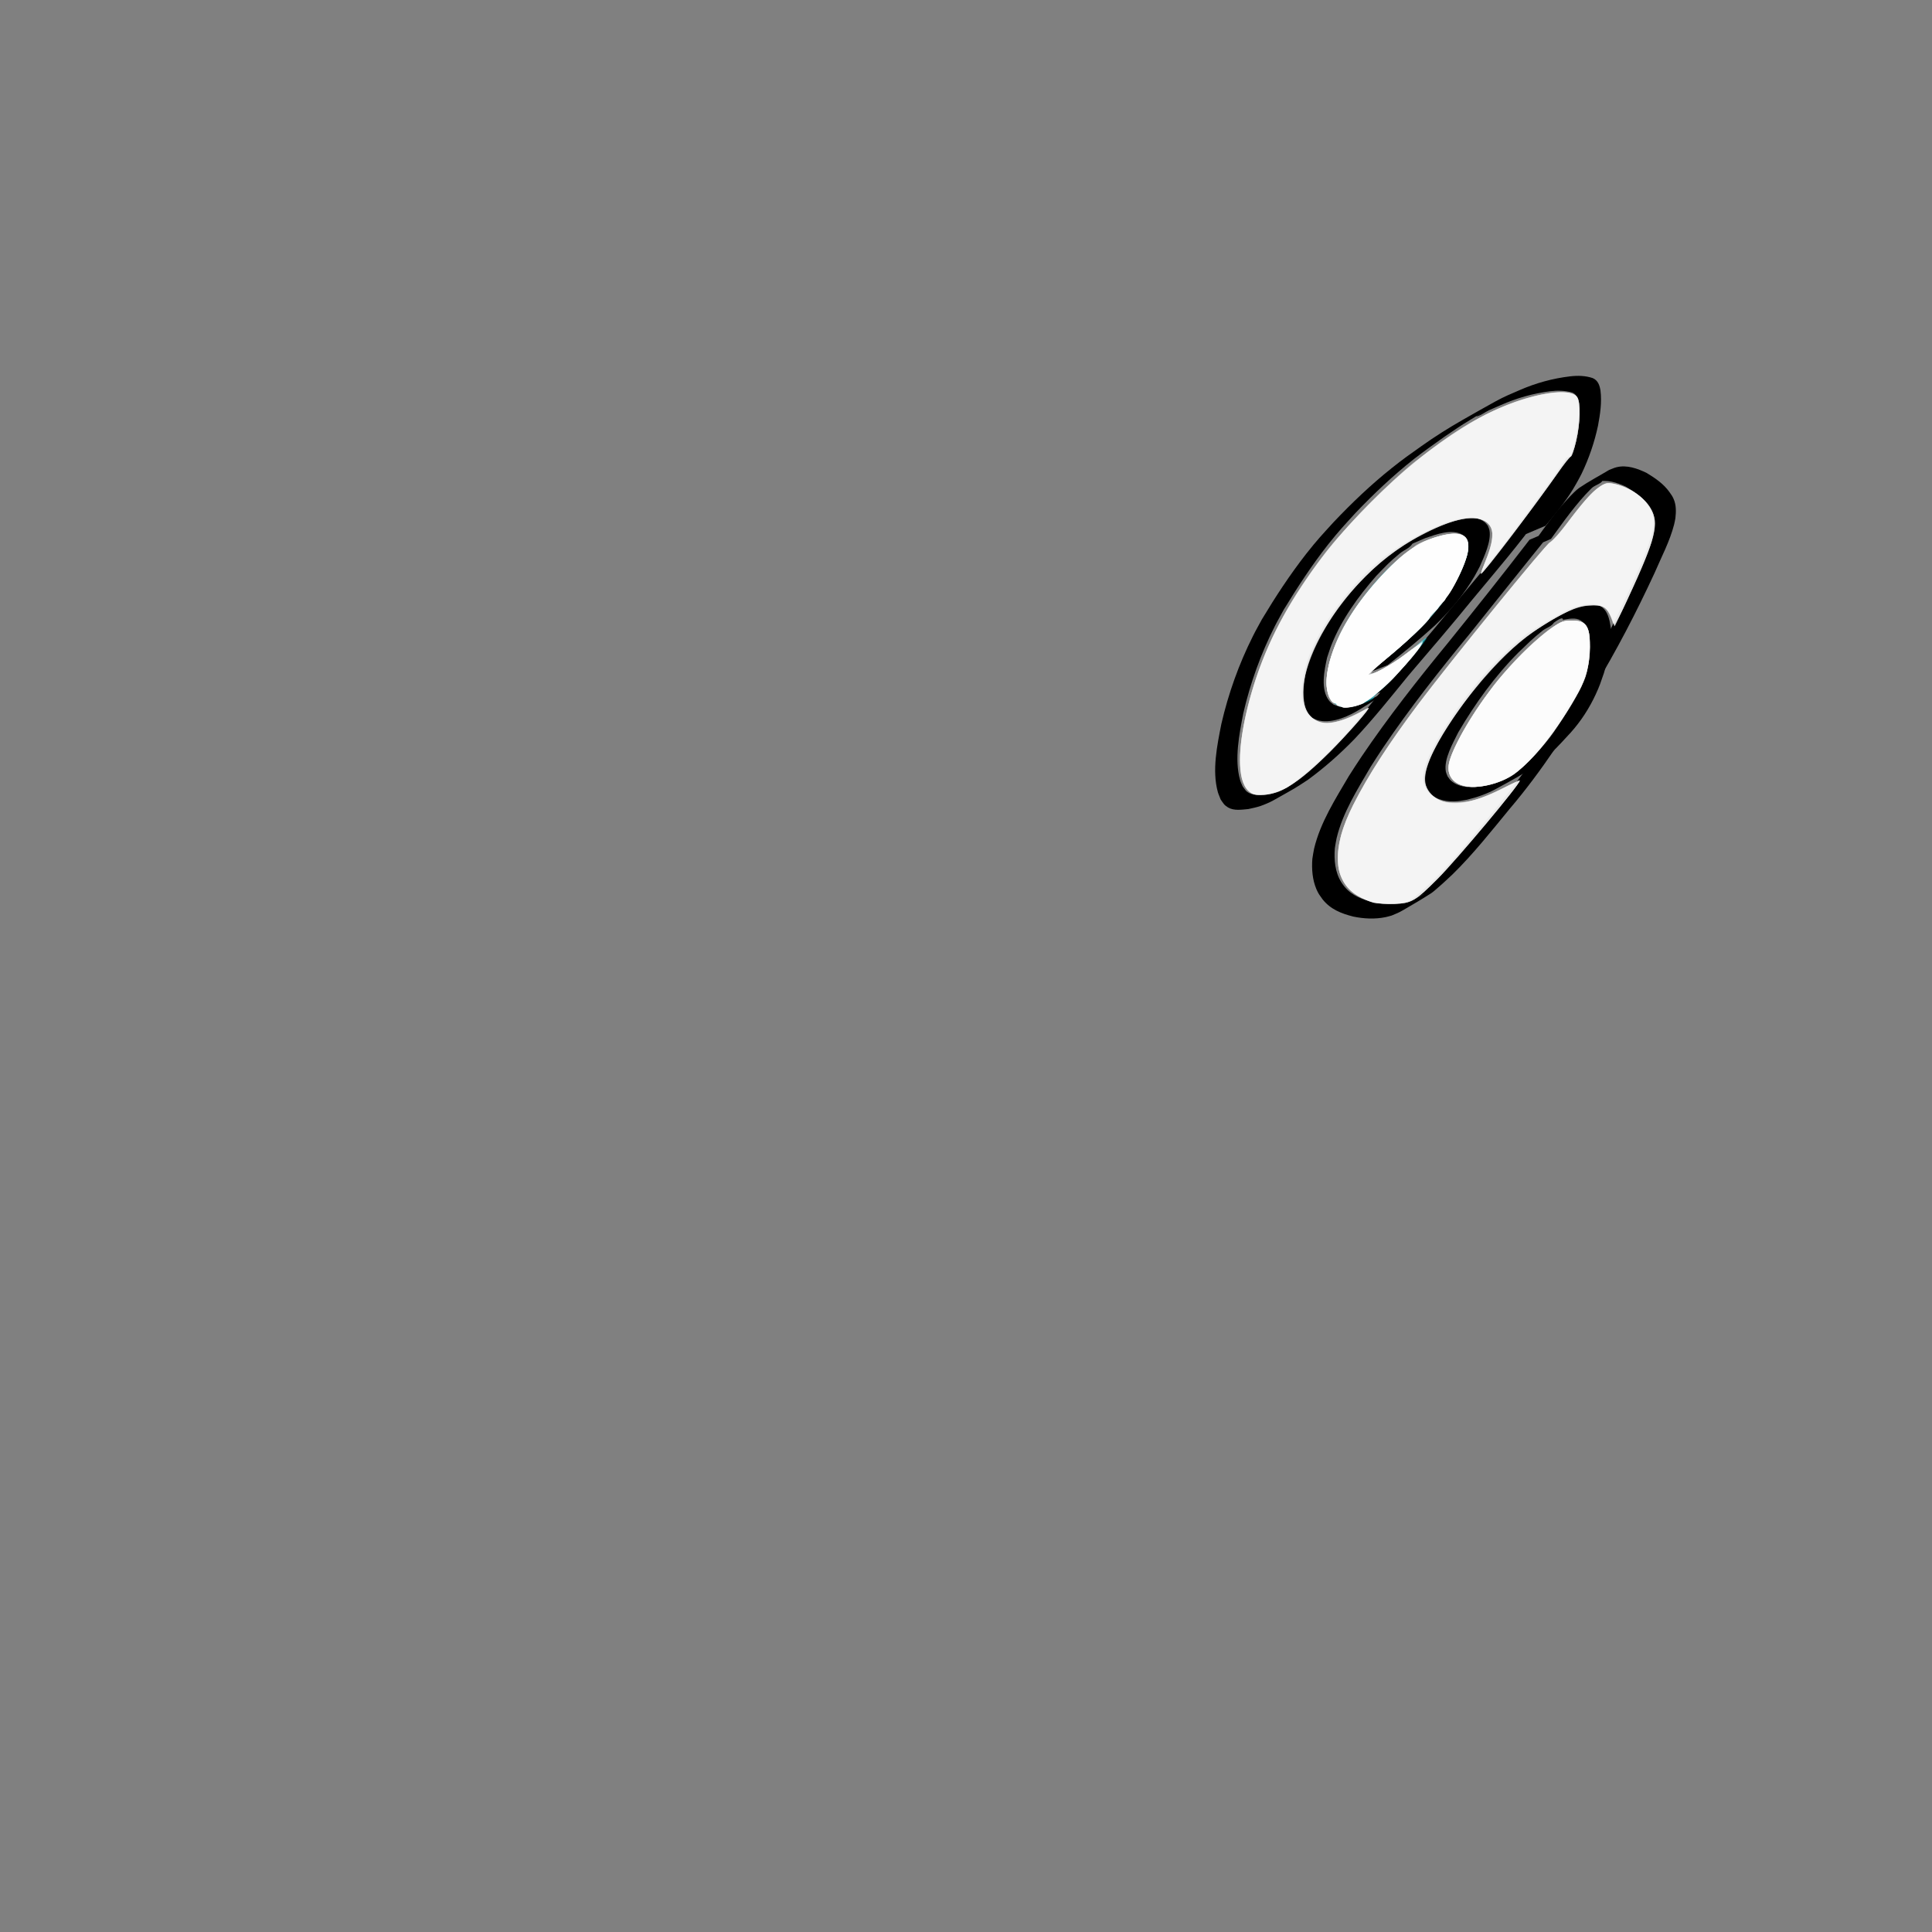 <?xml version="1.0" encoding="UTF-8" standalone="no"?>
<!-- Created with Inkscape (http://www.inkscape.org/) -->

<svg
   xmlns:dc="http://purl.org/dc/elements/1.1/"
   xmlns:cc="http://creativecommons.org/ns#"
   xmlns:rdf="http://www.w3.org/1999/02/22-rdf-syntax-ns#"
   xmlns:svg="http://www.w3.org/2000/svg"
   xmlns="http://www.w3.org/2000/svg"
   xmlns:sodipodi="http://sodipodi.sourceforge.net/DTD/sodipodi-0.dtd"
   xmlns:inkscape="http://www.inkscape.org/namespaces/inkscape"
   width="50"
   height="50"
   viewBox="0 0 13.229 13.229"
   version="1.1"
   id="svg8"
   sodipodi:docname="squid_terror_solo_ojos.svg"
   inkscape:version="0.91 r13725">
  <rect x="0" y="0" width="13.229" height="13.229" fill="#808080" stroke="none"/>
  <defs
     id="defs2" />
  <sodipodi:namedview
     id="base"
     pagecolor="#ffffff"
     bordercolor="#666666"
     borderopacity="1.0"
     inkscape:pageopacity="0.0"
     inkscape:pageshadow="2"
     inkscape:zoom="22.627417"
     inkscape:cx="37.277497"
     inkscape:cy="25.341412"
     inkscape:document-units="mm"
     inkscape:current-layer="layer1"
     showgrid="false"
     units="px"
     inkscape:window-width="2450"
     inkscape:window-height="1392"
     inkscape:window-x="110"
     inkscape:window-y="48"
     inkscape:window-maximized="1" />
  <g
     inkscape:label="Layer 1"
     inkscape:groupmode="layer"
     id="layer1"
     transform="translate(0,-283.771)">
    <path
       style="fill:#000000;stroke-width:0.265"
       id="path110"
       d="m 10.634,287.4 c -0.192,0.237 -0.382,0.476 -0.573,0.714 -0.206,0.25 -0.407,0.505 -0.589,0.774 -0.03,0.044 -0.058,0.089 -0.087,0.134 -0.09,0.155 -0.191,0.312 -0.233,0.489 -0.005,0.022 -0.008,0.045 -0.012,0.068 -0.006,0.08 9.261e-4,0.164 0.045,0.234 0.006,0.01 0.014,0.02 0.021,0.029 0.053,0.064 0.124,0.089 0.203,0.108 0.058,0.011 0.118,0.015 0.176,0.006 0.035,-0.005 0.048,-0.01 0.081,-0.02 -0.021,0.017 0.106,-0.055 0.079,-0.042 -0.035,0.018 -0.066,0.043 -0.103,0.055 -0.019,0.006 0.031,-0.024 0.046,-0.036 0.04,-0.033 0.064,-0.056 0.103,-0.091 0.146,-0.139 0.271,-0.297 0.4,-0.452 0.175,-0.207 0.332,-0.429 0.477,-0.657 0.035,-0.055 0.069,-0.111 0.103,-0.167 0.153,-0.252 0.286,-0.515 0.408,-0.783 0.053,-0.121 0.111,-0.24 0.139,-0.369 0.009,-0.07 0.004,-0.108 -0.036,-0.166 -0.038,-0.054 -0.093,-0.092 -0.15,-0.125 -0.06,-0.028 -0.132,-0.052 -0.199,-0.031 -0.017,0.005 -0.033,0.014 -0.049,0.022 0.028,-0.014 0.067,-0.069 0.085,-0.043 0.018,0.026 -0.049,0.04 -0.071,0.063 -0.106,0.105 -0.191,0.228 -0.278,0.347 0,0 -0.145,0.063 -0.145,0.063 v 0 c 0.059,-0.083 0.125,-0.176 0.189,-0.256 0.025,-0.031 0.109,-0.128 0.149,-0.156 0.066,-0.045 0.137,-0.082 0.205,-0.123 0.017,-0.006 0.034,-0.015 0.052,-0.019 0.07,-0.017 0.143,0.009 0.206,0.04 0.058,0.035 0.115,0.074 0.155,0.13 0.013,0.019 0.02,0.027 0.029,0.048 0.018,0.041 0.017,0.087 0.012,0.131 -0.003,0.015 -0.005,0.029 -0.009,0.044 -0.03,0.116 -0.087,0.222 -0.134,0.332 -0.125,0.27 -0.262,0.534 -0.416,0.788 -0.175,0.285 -0.356,0.568 -0.573,0.823 -0.127,0.154 -0.251,0.312 -0.394,0.452 -0.039,0.036 -0.061,0.058 -0.101,0.092 -0.015,0.013 -0.029,0.026 -0.045,0.037 -0.062,0.04 -0.125,0.077 -0.189,0.114 -0.038,0.022 -0.042,0.022 -0.082,0.039 -0.014,0.004 -0.028,0.008 -0.042,0.011 -0.073,0.015 -0.149,0.011 -0.221,-0.004 -0.082,-0.021 -0.155,-0.049 -0.21,-0.118 -0.02,-0.028 -0.028,-0.037 -0.042,-0.069 -0.028,-0.066 -0.033,-0.138 -0.028,-0.208 0.004,-0.024 0.007,-0.047 0.012,-0.07 0.043,-0.18 0.146,-0.34 0.238,-0.497 0.029,-0.045 0.058,-0.091 0.088,-0.135 0.182,-0.269 0.383,-0.524 0.589,-0.775 0.189,-0.234 0.377,-0.47 0.56,-0.708 0,0 0.157,-0.067 0.157,-0.067 z"
       inkscape:connector-curvature="0" />
    <path
       style="fill:#000000;stroke-width:0.265"
       id="path116"
       d="m 10.881,286.838 c -0.105,0.155 -0.219,0.304 -0.331,0.454 -0.145,0.203 -0.308,0.391 -0.467,0.583 -0.143,0.176 -0.29,0.347 -0.437,0.519 -0.121,0.148 -0.24,0.298 -0.371,0.437 -0.099,0.102 -0.205,0.196 -0.32,0.28 -0.098,0.064 -0.07,0.047 -0.237,0.141 -0.023,0.013 -0.061,0.029 -0.087,0.038 -0.034,0.011 -0.049,0.013 -0.084,0.021 -0.045,0.004 -0.097,0.013 -0.138,-0.011 -0.028,-0.017 -0.032,-0.028 -0.051,-0.055 -0.006,-0.017 -0.014,-0.033 -0.019,-0.05 -0.041,-0.148 -0.005,-0.32 0.024,-0.467 0.048,-0.208 0.12,-0.41 0.216,-0.601 0.019,-0.039 0.041,-0.076 0.061,-0.114 0.093,-0.155 0.193,-0.308 0.305,-0.451 0.075,-0.095 0.105,-0.126 0.186,-0.215 0.125,-0.132 0.257,-0.258 0.399,-0.371 0.076,-0.061 0.125,-0.095 0.204,-0.151 0.09,-0.064 0.182,-0.122 0.278,-0.177 0.076,-0.043 0.152,-0.087 0.229,-0.129 0.06,-0.033 0.103,-0.05 0.165,-0.077 0.11,-0.048 0.226,-0.08 0.345,-0.094 0.052,-0.006 0.105,-0.005 0.155,0.012 0.036,0.016 0.047,0.049 0.053,0.085 0.01,0.081 -0.002,0.161 -0.017,0.241 -0.024,0.113 -0.062,0.224 -0.112,0.328 -0.011,0.023 -0.024,0.045 -0.036,0.067 -0.058,0.105 -0.134,0.198 -0.211,0.29 0,0 -0.151,0.064 -0.151,0.064 v 0 c 0.023,-0.028 0.047,-0.054 0.07,-0.083 0.051,-0.064 0.097,-0.133 0.14,-0.203 0.012,-0.022 0.025,-0.044 0.036,-0.066 0.051,-0.102 0.088,-0.212 0.112,-0.323 0.015,-0.077 0.027,-0.155 0.017,-0.234 -0.005,-0.03 -0.012,-0.057 -0.044,-0.068 -0.049,-0.013 -0.099,-0.014 -0.149,-0.008 -0.117,0.015 -0.23,0.047 -0.338,0.095 -0.027,0.012 -0.054,0.023 -0.08,0.035 -0.028,0.013 -0.053,0.034 -0.083,0.042 -0.021,0.005 0.074,-0.044 0.054,-0.034 -0.031,0.015 -0.06,0.034 -0.09,0.052 -0.085,0.051 -0.107,0.068 -0.19,0.124 -0.078,0.056 -0.129,0.091 -0.205,0.15 -0.143,0.113 -0.275,0.238 -0.401,0.37 -0.08,0.088 -0.112,0.121 -0.186,0.214 -0.112,0.142 -0.211,0.294 -0.305,0.448 -0.02,0.038 -0.042,0.075 -0.061,0.113 -0.096,0.189 -0.168,0.39 -0.216,0.597 -0.027,0.141 -0.062,0.313 -0.022,0.455 0.004,0.016 0.012,0.03 0.018,0.045 0.018,0.023 0.02,0.033 0.046,0.046 0.04,0.02 0.089,0.009 0.131,0.004 0.035,-0.008 0.047,-0.01 0.082,-0.023 0.045,-0.017 0.208,-0.101 -0.016,0.019 -0.017,0.009 0.032,-0.02 0.048,-0.03 0.117,-0.082 0.223,-0.176 0.324,-0.278 0.055,-0.058 0.064,-0.066 0.117,-0.127 0.088,-0.101 0.17,-0.208 0.257,-0.311 0.147,-0.172 0.294,-0.344 0.438,-0.519 0.159,-0.192 0.323,-0.379 0.467,-0.582 0.11,-0.148 0.222,-0.295 0.323,-0.449 0,0 0.158,-0.07 0.158,-0.07 z"
       inkscape:connector-curvature="0" />
    <path
       style="fill:#000000;stroke-width:0.265"
       id="path122"
       d="m 9.34,288.388 c 0.114,-0.086 0.224,-0.176 0.33,-0.271 0.105,-0.098 0.2,-0.209 0.273,-0.334 0.013,-0.021 0.024,-0.044 0.036,-0.066 0.028,-0.064 0.077,-0.163 0.067,-0.236 -0.001,-0.009 -0.006,-0.018 -0.009,-0.027 -0.007,-0.007 -0.013,-0.015 -0.021,-0.02 -0.072,-0.046 -0.184,-0.003 -0.255,0.021 -0.057,0.025 -0.099,0.04 -0.153,0.072 -0.02,0.012 0.075,-0.05 0.062,-0.031 -0.019,0.029 -0.056,0.041 -0.083,0.063 -0.078,0.064 -0.093,0.083 -0.164,0.156 -0.124,0.142 -0.237,0.298 -0.307,0.474 -0.011,0.028 -0.019,0.057 -0.029,0.085 -0.019,0.086 -0.047,0.218 0.014,0.295 0.008,0.011 0.02,0.018 0.031,0.027 0.014,0.004 0.028,0.011 0.042,0.013 0.066,0.009 0.14,-0.016 0.198,-0.045 0.027,-0.013 0.06,-0.021 0.078,-0.046 0.013,-0.018 -0.041,0.015 -0.061,0.022 0.027,-0.025 0.055,-0.05 0.082,-0.074 0,0 0.152,-0.062 0.152,-0.062 v 0 c -0.027,0.025 -0.054,0.05 -0.081,0.076 -0.074,0.048 -0.147,0.097 -0.222,0.143 -0.08,0.05 -0.19,0.102 -0.288,0.082 -0.016,-0.003 -0.031,-0.012 -0.047,-0.018 -0.011,-0.011 -0.024,-0.019 -0.033,-0.032 -0.064,-0.086 -0.036,-0.215 -0.016,-0.309 0.01,-0.029 0.018,-0.058 0.029,-0.087 0.07,-0.178 0.183,-0.336 0.307,-0.48 0.072,-0.075 0.084,-0.092 0.162,-0.158 0.136,-0.115 0.295,-0.203 0.46,-0.269 0.08,-0.025 0.192,-0.065 0.269,-0.008 0.01,0.007 0.017,0.018 0.025,0.027 0.004,0.011 0.009,0.021 0.011,0.032 0.013,0.076 -0.037,0.179 -0.066,0.246 -0.012,0.022 -0.023,0.045 -0.036,0.067 -0.073,0.126 -0.167,0.238 -0.272,0.338 -0.104,0.095 -0.213,0.184 -0.323,0.271 0,0 -0.161,0.064 -0.161,0.064 z"
       inkscape:connector-curvature="0" />
    <path
       style="fill:#000000;stroke-width:0.265"
       id="path124"
       d="m 10.311,289.114 c 0.111,-0.07 0.201,-0.166 0.289,-0.261 0.069,-0.077 0.128,-0.163 0.173,-0.257 0.029,-0.06 0.035,-0.082 0.057,-0.143 0.029,-0.099 0.058,-0.203 0.047,-0.308 -0.002,-0.015 -0.005,-0.029 -0.007,-0.043 -0.008,-0.03 -0.017,-0.065 -0.046,-0.082 -0.037,-0.023 -0.082,-0.011 -0.122,-0.005 -10e-5,-0.048 -0.142,0.097 -0.129,0.052 0.007,-0.025 0.08,-0.06 0.069,-0.036 -0.014,0.029 -0.054,0.038 -0.079,0.058 -0.073,0.058 -0.099,0.086 -0.167,0.151 -0.161,0.162 -0.295,0.348 -0.411,0.546 -0.035,0.071 -0.1,0.183 -0.085,0.267 0.002,0.012 0.008,0.022 0.012,0.034 0.008,0.01 0.014,0.021 0.023,0.029 0.049,0.044 0.12,0.05 0.182,0.042 0.021,-0.003 0.041,-0.008 0.062,-0.012 0.061,-0.018 0.074,-0.02 0.133,-0.046 0.022,-0.01 0.084,-0.049 0.065,-0.033 -0.023,0.02 -0.05,0.041 -0.08,0.046 -0.024,0.004 0.04,-0.028 0.06,-0.043 0.019,-0.015 0.037,-0.032 0.056,-0.048 0.076,-0.076 0.038,-0.035 0.114,-0.124 0,0 0.153,-0.065 0.153,-0.065 v 0 c -0.073,0.09 -0.036,0.049 -0.111,0.125 -0.018,0.016 -0.036,0.033 -0.055,0.049 -0.086,0.07 -0.159,0.104 -0.267,0.164 -0.063,0.035 -0.132,0.059 -0.202,0.076 -0.021,0.003 -0.042,0.008 -0.064,0.01 -0.067,0.006 -0.142,-0.006 -0.193,-0.054 -0.01,-0.01 -0.017,-0.022 -0.026,-0.034 -0.005,-0.013 -0.012,-0.025 -0.014,-0.039 -0.018,-0.088 0.047,-0.203 0.085,-0.278 0.116,-0.198 0.251,-0.386 0.411,-0.551 0.068,-0.066 0.093,-0.093 0.165,-0.152 0.025,-0.021 0.05,-0.042 0.078,-0.059 0.071,-0.045 0.144,-0.087 0.218,-0.128 0.022,-0.012 0.046,-0.022 0.07,-0.031 0.021,-0.008 0.043,-0.012 0.064,-0.018 0.04,-0.004 0.061,-0.011 0.099,3.4e-4 0.051,0.015 0.072,0.061 0.083,0.109 0.003,0.015 0.006,0.03 0.008,0.045 0.011,0.107 -0.017,0.213 -0.047,0.314 -0.022,0.063 -0.028,0.085 -0.056,0.145 -0.044,0.095 -0.101,0.183 -0.171,0.261 -0.087,0.095 -0.175,0.191 -0.283,0.263 0,0 -0.161,0.063 -0.161,0.063 z"
       inkscape:connector-curvature="0" />
    <path
       style="fill:#00e5f7;fill-opacity:0.456;stroke-width:0.044"
       d="m 34.56,18.228 c -0.504,-0.226 -0.3,-1.386 0.434,-2.475 0.803,-1.192 1.753,-1.926 2.515,-1.944 0.509,-0.012 0.566,0.294 0.197,1.054 -0.366,0.753 -0.949,1.409 -1.968,2.217 -0.241,0.191 -0.422,0.353 -0.402,0.361 0.02,0.007 0.16,-0.037 0.311,-0.098 0.253,-0.103 0.702,-0.423 1.049,-0.747 0.079,-0.074 0.153,-0.124 0.165,-0.112 0.038,0.038 -0.894,1.112 -1.136,1.31 -0.128,0.104 -0.228,0.206 -0.223,0.227 0.014,0.056 -0.376,0.213 -0.606,0.243 -0.127,0.017 -0.248,0.004 -0.335,-0.035 z"
       id="path4651"
       inkscape:connector-curvature="0"
       transform="matrix(0.265,0,0,0.265,0,283.771)" />
    <path
       style="fill:#ffffff;fill-opacity:0.456;stroke-width:0.044"
       d="m 37.9,20.32 c -0.222,-0.038 -0.343,-0.115 -0.423,-0.269 -0.096,-0.186 -0.053,-0.396 0.178,-0.868 0.518,-1.057 1.57,-2.336 2.418,-2.939 0.267,-0.19 0.319,-0.21 0.54,-0.21 0.377,0 0.47,0.144 0.468,0.724 -9.07e-4,0.376 -0.109,0.795 -0.285,1.109 -0.544,0.971 -1.146,1.74 -1.659,2.12 -0.324,0.24 -0.89,0.392 -1.237,0.333 z"
       id="path4653"
       inkscape:connector-curvature="0"
       transform="matrix(0.265,0,0,0.265,0,283.771)" />
    <path
       style="fill:#ffffff;fill-opacity:0.456;stroke-width:0.044"
       d="m 32.245,20.419 c -0.341,-0.341 -0.247,-1.548 0.231,-2.948 0.366,-1.072 0.87,-1.983 1.748,-3.16 0.431,-0.578 1.72,-1.897 2.306,-2.36 0.514,-0.406 1.459,-1.039 1.834,-1.229 1.033,-0.521 2.19,-0.744 2.388,-0.461 0.094,0.134 0.081,0.674 -0.027,1.135 -0.05,0.214 -0.118,0.399 -0.151,0.412 -0.033,0.013 -0.145,0.149 -0.248,0.302 -0.487,0.722 -2.026,2.749 -2.062,2.714 -0.007,-0.007 0.049,-0.159 0.125,-0.338 0.076,-0.179 0.149,-0.437 0.161,-0.572 0.02,-0.217 0.009,-0.263 -0.087,-0.374 -0.404,-0.47 -2.045,0.219 -3.153,1.323 -0.479,0.477 -0.776,0.855 -1.095,1.391 -0.757,1.272 -0.719,2.433 0.08,2.433 0.201,0 0.641,-0.147 0.866,-0.289 0.095,-0.06 0.184,-0.109 0.198,-0.109 0.058,0 -0.551,0.691 -1.012,1.148 -0.843,0.835 -1.28,1.106 -1.785,1.106 -0.154,0 -0.22,-0.026 -0.318,-0.124 z"
       id="path4657"
       inkscape:connector-curvature="0"
       transform="matrix(0.265,0,0,0.265,0,283.771)" />
    <path
       style="fill:#ffffff;fill-opacity:0.456;stroke-width:0.044"
       d="m 35.453,23.306 c -0.373,-0.107 -0.608,-0.284 -0.753,-0.568 -0.113,-0.22 -0.129,-0.299 -0.125,-0.595 0.003,-0.215 0.04,-0.456 0.101,-0.651 0.243,-0.778 1.057,-2.11 2.187,-3.58 0.999,-1.299 3.084,-3.849 3.18,-3.89 0.058,-0.025 0.24,-0.224 0.404,-0.442 0.442,-0.589 0.676,-0.854 0.878,-0.993 0.156,-0.108 0.205,-0.12 0.356,-0.09 0.397,0.078 0.796,0.34 0.971,0.639 0.235,0.402 0.089,0.928 -0.724,2.61 l -0.214,0.442 -0.059,-0.191 c -0.032,-0.105 -0.107,-0.229 -0.167,-0.276 -0.142,-0.112 -0.508,-0.113 -0.795,-0.004 -0.315,0.12 -1.05,0.561 -1.378,0.827 -1.025,0.832 -2.293,2.572 -2.479,3.402 -0.046,0.204 -0.042,0.253 0.031,0.402 0.256,0.522 0.956,0.536 1.928,0.04 0.261,-0.133 0.475,-0.231 0.475,-0.216 0,0.095 -1.628,2.035 -2.126,2.533 -0.582,0.582 -0.672,0.635 -1.115,0.65 -0.215,0.007 -0.448,-0.012 -0.576,-0.049 z"
       id="path4659"
       inkscape:connector-curvature="0"
       transform="matrix(0.265,0,0,0.265,0,283.771)" />
    <path
       style="fill:#ffffff;fill-opacity:0.456;stroke-width:0.044"
       d="m 34.484,18.155 c -0.391,-0.308 -0.147,-1.394 0.545,-2.426 0.732,-1.09 1.656,-1.827 2.375,-1.892 0.46,-0.042 0.598,0.118 0.472,0.549 -0.239,0.822 -0.983,1.749 -2.194,2.731 -0.21,0.17 -0.366,0.315 -0.348,0.322 0.143,0.054 0.867,-0.376 1.271,-0.756 0.258,-0.242 0.191,-0.099 -0.131,0.282 -0.585,0.691 -1.019,1.099 -1.266,1.194 -0.298,0.113 -0.578,0.112 -0.724,-0.003 z"
       id="path4661"
       inkscape:connector-curvature="0"
       transform="matrix(0.265,0,0,0.265,0,283.771)" />
    <path
       style="fill:#ffffff;fill-opacity:0.456;stroke-width:0.044"
       d="m 34.651,18.244 c -0.015,-0.025 -0.046,-0.033 -0.069,-0.019 -0.023,0.014 -0.041,0.004 -0.041,-0.021 0,-0.026 -0.022,-0.042 -0.048,-0.036 -0.089,0.02 -0.217,-0.288 -0.217,-0.523 0,-0.779 0.619,-1.955 1.503,-2.853 0.729,-0.742 1.274,-1.011 1.952,-0.965 0.155,0.01 0.228,0.159 0.199,0.402 -0.029,0.244 -0.355,0.964 -0.512,1.131 -0.051,0.054 -0.092,0.118 -0.092,0.142 0,0.024 -0.04,0.066 -0.09,0.092 -0.049,0.026 -0.08,0.064 -0.068,0.083 0.012,0.019 -0.038,0.079 -0.11,0.133 -0.073,0.054 -0.122,0.114 -0.109,0.134 0.03,0.048 -0.54,0.589 -1.138,1.08 -0.262,0.215 -0.47,0.399 -0.461,0.408 0.009,0.009 0.145,-0.035 0.301,-0.097 0.183,-0.072 0.428,-0.23 0.682,-0.437 0.218,-0.178 0.412,-0.314 0.43,-0.303 0.047,0.029 -0.554,0.725 -0.929,1.076 -0.4,0.375 -0.531,0.481 -0.561,0.451 -0.013,-0.013 -0.024,-0.003 -0.024,0.024 0,0.026 -0.1,0.069 -0.223,0.096 -0.277,0.059 -0.339,0.06 -0.374,0.003 z"
       id="path4663"
       inkscape:connector-curvature="0"
       transform="matrix(0.265,0,0,0.265,0,283.771)" />
    <path
       style="fill:#ffffff;fill-opacity:0.456;stroke-width:0.044"
       d="m 34.651,18.244 c -0.015,-0.025 -0.046,-0.033 -0.069,-0.019 -0.023,0.014 -0.041,0.004 -0.041,-0.021 0,-0.026 -0.024,-0.042 -0.054,-0.036 -0.03,0.006 -0.091,-0.059 -0.136,-0.144 -0.185,-0.349 0.004,-1.219 0.418,-1.92 0.441,-0.748 1.218,-1.611 1.76,-1.956 0.346,-0.22 0.867,-0.388 1.091,-0.352 0.407,0.066 0.423,0.373 0.059,1.119 -0.124,0.254 -0.254,0.473 -0.29,0.486 -0.035,0.014 -0.054,0.042 -0.041,0.062 0.013,0.021 -0.027,0.07 -0.088,0.111 -0.061,0.04 -0.103,0.088 -0.092,0.105 0.011,0.018 -0.039,0.076 -0.112,0.13 -0.073,0.054 -0.122,0.114 -0.109,0.134 0.03,0.048 -0.593,0.642 -1.159,1.104 -0.249,0.204 -0.447,0.378 -0.438,0.386 0.008,0.008 0.143,-0.037 0.299,-0.1 0.17,-0.069 0.434,-0.237 0.658,-0.42 0.206,-0.168 0.401,-0.305 0.434,-0.305 0.05,0 -0.232,0.353 -0.742,0.931 -0.061,0.069 -0.24,0.225 -0.398,0.347 -0.158,0.122 -0.311,0.242 -0.34,0.267 -0.055,0.046 -0.379,0.132 -0.508,0.133 -0.041,5.97e-4 -0.087,-0.019 -0.102,-0.044 z"
       id="path4665"
       inkscape:connector-curvature="0"
       transform="matrix(0.265,0,0,0.265,0,283.771)" />
    <path
       style="fill:#ffffff;fill-opacity:0.456;stroke-width:0.044"
       d="m 34.651,18.244 c -0.015,-0.025 -0.046,-0.033 -0.069,-0.019 -0.023,0.014 -0.041,0.004 -0.041,-0.021 0,-0.026 -0.024,-0.042 -0.054,-0.036 -0.03,0.006 -0.089,-0.059 -0.133,-0.144 -0.235,-0.462 0.078,-1.49 0.732,-2.4 0.328,-0.456 0.939,-1.117 1.222,-1.321 0.109,-0.079 0.224,-0.167 0.254,-0.197 0.081,-0.078 0.525,-0.238 0.814,-0.292 0.445,-0.084 0.613,0.058 0.549,0.466 -0.035,0.226 -0.446,1.086 -0.536,1.121 -0.035,0.014 -0.054,0.042 -0.041,0.062 0.013,0.021 -0.027,0.07 -0.088,0.111 -0.061,0.04 -0.103,0.088 -0.092,0.105 0.011,0.018 -0.039,0.076 -0.112,0.13 -0.073,0.054 -0.122,0.114 -0.109,0.134 0.03,0.048 -0.593,0.642 -1.159,1.104 -0.249,0.204 -0.447,0.378 -0.438,0.386 0.052,0.052 0.556,-0.223 0.927,-0.505 0.239,-0.181 0.442,-0.321 0.452,-0.31 0.062,0.062 -0.764,0.984 -1.129,1.262 -0.182,0.139 -0.342,0.266 -0.355,0.283 -0.025,0.034 -0.375,0.122 -0.493,0.124 -0.041,5.97e-4 -0.087,-0.019 -0.102,-0.044 z"
       id="path4667"
       inkscape:connector-curvature="0"
       transform="matrix(0.265,0,0,0.265,0,283.771)" />
    <path
       style="fill:#ffffff;fill-opacity:0.456;stroke-width:0.044"
       d="m 34.651,18.244 c -0.015,-0.025 -0.046,-0.033 -0.069,-0.019 -0.023,0.014 -0.041,0.004 -0.041,-0.021 0,-0.026 -0.031,-0.047 -0.069,-0.047 -0.038,0 -0.097,-0.069 -0.133,-0.153 -0.239,-0.571 0.211,-1.766 1.035,-2.751 0.798,-0.954 1.284,-1.303 2.002,-1.438 0.445,-0.084 0.613,0.058 0.549,0.466 -0.041,0.265 -0.44,1.061 -0.623,1.244 -0.085,0.085 -0.155,0.167 -0.155,0.183 0,0.016 -0.05,0.067 -0.11,0.115 -0.061,0.048 -0.11,0.113 -0.11,0.145 0,0.073 -0.589,0.63 -1.161,1.098 -0.237,0.194 -0.423,0.361 -0.414,0.371 0.046,0.046 0.632,-0.272 0.943,-0.513 0.554,-0.43 0.554,-0.371 0.001,0.269 -0.482,0.558 -1.006,0.988 -1.28,1.051 -0.244,0.056 -0.332,0.056 -0.366,8.8e-4 z"
       id="path4669"
       inkscape:connector-curvature="0"
       transform="matrix(0.265,0,0,0.265,0,283.771)" />
    <path
       style="fill:#ffffff;fill-opacity:0.456;stroke-width:0.044"
       d="m 34.654,18.248 c -0.017,-0.027 -0.049,-0.038 -0.072,-0.024 -0.023,0.014 -0.041,0.004 -0.041,-0.021 0,-0.026 -0.031,-0.047 -0.069,-0.047 -0.096,0 -0.197,-0.266 -0.197,-0.522 0,-0.509 0.324,-1.324 0.786,-1.975 0.327,-0.461 0.904,-1.092 1.239,-1.355 0.643,-0.505 1.537,-0.679 1.628,-0.316 0.094,0.376 -0.377,1.351 -0.879,1.817 -0.067,0.062 -0.122,0.137 -0.122,0.167 0,0.069 -0.601,0.636 -1.161,1.094 -0.237,0.194 -0.423,0.361 -0.414,0.371 0.047,0.047 0.634,-0.274 0.952,-0.521 0.351,-0.272 0.49,-0.323 0.329,-0.119 -0.512,0.644 -1.092,1.2 -1.452,1.392 -0.143,0.076 -0.493,0.115 -0.528,0.059 z"
       id="path4671"
       inkscape:connector-curvature="0"
       transform="matrix(0.265,0,0,0.265,0,283.771)" />
    <path
       style="fill:#ffffff;fill-opacity:0.456;stroke-width:0.044"
       d="m 34.619,18.26 c -0.043,-0.012 -0.077,-0.04 -0.077,-0.063 0,-0.023 -0.031,-0.041 -0.069,-0.041 -0.096,0 -0.197,-0.266 -0.197,-0.522 0,-0.722 0.496,-1.706 1.351,-2.677 0.615,-0.698 1.112,-1.024 1.75,-1.144 0.609,-0.115 0.723,0.213 0.35,1.008 -0.194,0.413 -0.313,0.599 -0.585,0.909 -0.512,0.585 -0.721,0.79 -1.242,1.222 -0.31,0.257 -0.556,0.475 -0.546,0.484 0.044,0.044 0.616,-0.268 0.937,-0.512 0.554,-0.42 0.558,-0.374 0.025,0.251 -0.364,0.426 -0.855,0.868 -1.113,1.002 -0.127,0.066 -0.47,0.114 -0.585,0.082 z"
       id="path4673"
       inkscape:connector-curvature="0"
       transform="matrix(0.265,0,0,0.265,0,283.771)" />
    <path
       style="fill:#ffffff;fill-opacity:0.456;stroke-width:0.044"
       d="m 34.619,18.258 c -0.043,-0.011 -0.077,-0.039 -0.077,-0.061 0,-0.023 -0.031,-0.041 -0.069,-0.041 -0.096,0 -0.197,-0.266 -0.197,-0.522 0,-0.319 0.15,-0.847 0.357,-1.258 0.516,-1.022 1.58,-2.171 2.243,-2.421 0.532,-0.2 0.842,-0.217 1.004,-0.055 0.116,0.116 0.058,0.471 -0.148,0.911 -0.199,0.425 -0.317,0.609 -0.59,0.92 -0.106,0.121 -0.282,0.321 -0.392,0.445 -0.109,0.124 -0.457,0.445 -0.773,0.712 -0.316,0.267 -0.581,0.504 -0.59,0.525 -0.036,0.093 0.526,-0.211 0.885,-0.478 0.216,-0.161 0.405,-0.281 0.419,-0.266 0.015,0.015 -0.085,0.161 -0.222,0.326 -0.833,1.005 -1.389,1.385 -1.852,1.264 z"
       id="path4675"
       inkscape:connector-curvature="0"
       transform="matrix(0.265,0,0,0.265,0,283.771)" />
    <path
       style="fill:#ffffff;fill-opacity:0.456;stroke-width:0.044"
       d="m 34.546,18.213 c -0.499,-0.246 -0.283,-1.38 0.477,-2.503 0.526,-0.777 1.363,-1.57 1.853,-1.755 1.058,-0.398 1.319,-0.094 0.81,0.946 -0.341,0.696 -0.904,1.333 -1.912,2.161 -0.214,0.176 -0.369,0.328 -0.343,0.337 0.077,0.027 0.527,-0.226 0.892,-0.501 0.188,-0.141 0.354,-0.245 0.369,-0.23 0.067,0.067 -0.78,0.997 -1.202,1.319 -0.385,0.294 -0.668,0.362 -0.943,0.226 z"
       id="path4677"
       inkscape:connector-curvature="0"
       transform="matrix(0.265,0,0,0.265,0,283.771)" />
    <path
       style="fill:#ffffff;fill-opacity:0.456;stroke-width:0.044"
       d="m 37.9,20.32 c -0.222,-0.038 -0.343,-0.115 -0.423,-0.269 -0.095,-0.183 -0.054,-0.392 0.163,-0.84 0.493,-1.02 1.499,-2.266 2.333,-2.89 0.361,-0.27 0.391,-0.284 0.63,-0.285 0.382,-0.002 0.479,0.136 0.478,0.676 -8.64e-4,0.42 -0.102,0.83 -0.285,1.156 -0.544,0.971 -1.146,1.74 -1.659,2.12 -0.324,0.24 -0.89,0.392 -1.237,0.333 z"
       id="path4679"
       inkscape:connector-curvature="0"
       transform="matrix(0.265,0,0,0.265,0,283.771)" />
    <path
       style="fill:#ffffff;fill-opacity:0.456;stroke-width:0.044"
       d="m 37.9,20.32 c -0.344,-0.059 -0.515,-0.271 -0.464,-0.576 0.062,-0.368 0.547,-1.222 1.14,-2.006 0.348,-0.461 1.17,-1.281 1.522,-1.518 0.24,-0.162 0.307,-0.186 0.516,-0.186 0.368,0 0.468,0.142 0.468,0.668 0,0.521 -0.104,0.859 -0.436,1.417 -0.566,0.953 -1.002,1.492 -1.509,1.868 -0.324,0.24 -0.89,0.392 -1.237,0.333 z"
       id="path4681"
       inkscape:connector-curvature="0"
       transform="matrix(0.265,0,0,0.265,0,283.771)" />
    <path
       style="fill:#ffffff;fill-opacity:0.456;stroke-width:0.044"
       d="m 37.9,20.32 c -0.344,-0.059 -0.515,-0.271 -0.464,-0.576 0.062,-0.368 0.547,-1.222 1.14,-2.006 0.348,-0.461 1.17,-1.281 1.522,-1.518 0.24,-0.162 0.307,-0.186 0.518,-0.186 0.281,0 0.402,0.093 0.45,0.344 0.041,0.219 -0.009,0.833 -0.089,1.094 -0.066,0.216 -0.45,0.884 -0.83,1.448 -0.217,0.321 -0.779,0.914 -1.03,1.087 -0.342,0.235 -0.872,0.371 -1.215,0.312 z"
       id="path4683"
       inkscape:connector-curvature="0"
       transform="matrix(0.265,0,0,0.265,0,283.771)" />
    <path
       style="fill:#ffffff;fill-opacity:0.456;stroke-width:0.044"
       d="m 37.893,20.319 c -0.343,-0.057 -0.508,-0.269 -0.455,-0.582 0.071,-0.421 0.769,-1.578 1.4,-2.321 0.388,-0.457 0.924,-0.963 1.27,-1.2 0.231,-0.158 0.298,-0.182 0.507,-0.182 0.37,0 0.468,0.142 0.467,0.677 -8.68e-4,0.422 -0.102,0.83 -0.291,1.173 -0.497,0.904 -1.203,1.799 -1.675,2.123 -0.344,0.236 -0.87,0.37 -1.223,0.311 z"
       id="path4685"
       inkscape:connector-curvature="0"
       transform="matrix(0.265,0,0,0.265,0,283.771)" />
    <path
       style="fill:#ffffff;fill-opacity:0.456;stroke-width:0.044"
       d="m 37.893,20.319 c -0.343,-0.057 -0.508,-0.269 -0.455,-0.582 0.041,-0.243 0.359,-0.869 0.714,-1.405 0.56,-0.846 1.354,-1.705 1.956,-2.116 0.226,-0.154 0.301,-0.182 0.491,-0.182 0.28,0 0.373,0.048 0.435,0.227 0.069,0.199 0.059,0.718 -0.02,1.055 -0.17,0.723 -1.238,2.234 -1.908,2.701 -0.326,0.227 -0.861,0.36 -1.212,0.302 z"
       id="path4687"
       inkscape:connector-curvature="0"
       transform="matrix(0.265,0,0,0.265,0,283.771)" />
    <path
       style="fill:#ffffff;fill-opacity:0.456;stroke-width:0.044"
       d="m 32.245,20.419 c -0.277,-0.277 -0.275,-1.075 0.004,-2.183 0.255,-1.014 0.635,-1.892 1.223,-2.829 0.61,-0.972 1.071,-1.545 1.951,-2.425 1.613,-1.613 3.143,-2.566 4.5,-2.804 0.44,-0.077 0.739,-0.047 0.83,0.083 0.094,0.134 0.081,0.674 -0.027,1.135 -0.05,0.214 -0.118,0.399 -0.151,0.412 -0.033,0.013 -0.145,0.149 -0.248,0.302 -0.483,0.716 -2.026,2.749 -2.061,2.714 -0.007,-0.007 0.048,-0.16 0.123,-0.34 0.235,-0.568 0.23,-0.865 -0.014,-1.014 -0.289,-0.176 -0.783,-0.081 -1.535,0.298 -0.647,0.326 -1.041,0.61 -1.547,1.117 -0.738,0.739 -1.344,1.685 -1.531,2.389 -0.103,0.391 -0.104,0.905 -0.002,1.094 0.102,0.188 0.318,0.318 0.529,0.318 0.208,2.21e-4 0.645,-0.144 0.874,-0.289 0.095,-0.06 0.184,-0.109 0.198,-0.109 0.056,0 -0.557,0.7 -0.997,1.138 -0.827,0.824 -1.299,1.116 -1.801,1.116 -0.154,0 -0.22,-0.026 -0.318,-0.124 z"
       id="path4695"
       inkscape:connector-curvature="0"
       transform="matrix(0.265,0,0,0.265,0,283.771)" />
    <path
       style="fill:#ffffff;fill-opacity:0.456;stroke-width:0.044"
       d="m 32.245,20.419 c -0.283,-0.283 -0.276,-1.089 0.02,-2.241 0.477,-1.862 1.496,-3.539 3.156,-5.195 1.649,-1.646 3.219,-2.611 4.59,-2.822 0.392,-0.06 0.654,-0.025 0.742,0.1 0.095,0.135 0.082,0.674 -0.027,1.139 -0.051,0.216 -0.109,0.392 -0.131,0.392 -0.021,0 -0.183,0.204 -0.359,0.453 -0.741,1.046 -1.936,2.613 -1.968,2.58 -0.008,-0.008 0.047,-0.161 0.121,-0.341 0.235,-0.568 0.23,-0.865 -0.014,-1.014 -0.265,-0.162 -0.708,-0.091 -1.384,0.221 -1.246,0.576 -2.346,1.668 -2.965,2.946 -0.458,0.946 -0.476,1.694 -0.046,1.965 0.213,0.134 0.563,0.092 0.994,-0.12 0.187,-0.092 0.359,-0.177 0.382,-0.187 0.093,-0.043 -0.558,0.7 -0.99,1.131 -0.823,0.821 -1.301,1.117 -1.803,1.117 -0.154,0 -0.22,-0.026 -0.318,-0.124 z"
       id="path4697"
       inkscape:connector-curvature="0"
       transform="matrix(0.265,0,0,0.265,0,283.771)" />
    <path
       style="fill:#ffffff;fill-opacity:0.456;stroke-width:0.044"
       d="m 32.292,20.47 c -0.529,-0.371 -0.176,-2.517 0.696,-4.223 0.997,-1.952 2.824,-3.935 4.779,-5.186 1.147,-0.734 2.733,-1.159 2.985,-0.8 0.095,0.135 0.082,0.674 -0.027,1.139 -0.051,0.216 -0.109,0.392 -0.131,0.392 -0.021,0 -0.183,0.204 -0.359,0.453 -0.741,1.046 -1.936,2.613 -1.968,2.58 -0.008,-0.008 0.047,-0.161 0.121,-0.341 0.235,-0.568 0.23,-0.865 -0.014,-1.014 -0.268,-0.163 -0.747,-0.081 -1.429,0.246 -0.621,0.298 -1.183,0.697 -1.675,1.19 -1.186,1.19 -1.867,2.766 -1.501,3.473 0.185,0.357 0.614,0.394 1.205,0.103 0.187,-0.092 0.359,-0.177 0.382,-0.187 0.093,-0.043 -0.558,0.7 -0.99,1.131 -0.582,0.581 -1.082,0.96 -1.381,1.049 -0.296,0.088 -0.564,0.086 -0.693,-0.004 z"
       id="path4699"
       inkscape:connector-curvature="0"
       transform="matrix(0.265,0,0,0.265,0,283.771)" />
    <path
       style="fill:#ffffff;fill-opacity:0.456;stroke-width:0.044"
       d="m 35.487,23.323 c -0.099,-0.024 -0.288,-0.107 -0.419,-0.186 -0.629,-0.377 -0.668,-1.217 -0.107,-2.33 0.389,-0.773 0.987,-1.695 1.762,-2.714 0.886,-1.165 3.221,-4.028 3.32,-4.071 0.058,-0.025 0.24,-0.224 0.403,-0.442 0.442,-0.589 0.676,-0.854 0.878,-0.993 0.156,-0.108 0.205,-0.12 0.356,-0.09 0.397,0.078 0.796,0.34 0.971,0.639 0.232,0.396 0.147,0.735 -0.587,2.317 l -0.336,0.724 -0.098,-0.223 c -0.124,-0.28 -0.221,-0.333 -0.573,-0.31 -0.212,0.013 -0.357,0.058 -0.611,0.187 -1.126,0.571 -2.016,1.411 -2.906,2.737 -0.59,0.88 -0.801,1.393 -0.706,1.712 0.083,0.278 0.41,0.482 0.771,0.483 0.267,5.21e-4 0.776,-0.161 1.211,-0.385 0.249,-0.128 0.453,-0.221 0.453,-0.206 0,0.094 -1.647,2.058 -2.131,2.543 -0.566,0.566 -0.668,0.625 -1.11,0.639 -0.199,0.006 -0.443,-0.008 -0.542,-0.031 z"
       id="path4701"
       inkscape:connector-curvature="0"
       transform="matrix(0.265,0,0,0.265,0,283.771)" />
    <path
       style="fill:#ffffff;fill-opacity:0.456;stroke-width:0.044"
       d="m 35.487,23.323 c -0.099,-0.024 -0.288,-0.107 -0.419,-0.186 -0.629,-0.377 -0.668,-1.217 -0.107,-2.33 0.387,-0.768 0.917,-1.591 1.676,-2.598 0.873,-1.159 3.301,-4.142 3.42,-4.2 0.066,-0.032 0.238,-0.221 0.384,-0.419 0.405,-0.55 0.722,-0.909 0.903,-1.023 0.135,-0.085 0.194,-0.097 0.338,-0.069 0.6,0.118 1.08,0.572 1.08,1.022 0,0.114 -0.041,0.34 -0.091,0.502 -0.091,0.294 -0.574,1.408 -0.822,1.897 l -0.132,0.259 -0.079,-0.206 c -0.109,-0.284 -0.223,-0.349 -0.575,-0.327 -0.329,0.021 -0.71,0.196 -1.368,0.629 -0.769,0.505 -1.751,1.605 -2.412,2.702 -0.573,0.951 -0.608,1.396 -0.129,1.678 0.117,0.069 0.222,0.087 0.482,0.083 0.38,-0.006 0.772,-0.133 1.305,-0.42 0.182,-0.098 0.33,-0.165 0.33,-0.149 0,0.101 -1.616,2.034 -2.131,2.549 -0.566,0.566 -0.668,0.625 -1.11,0.64 -0.199,0.006 -0.443,-0.008 -0.542,-0.031 z"
       id="path4703"
       inkscape:connector-curvature="0"
       transform="matrix(0.265,0,0,0.265,0,283.771)" />
    <path
       style="fill:#ffffff;fill-opacity:0.456;stroke-width:0.044"
       d="m 35.487,23.323 c -0.099,-0.024 -0.288,-0.107 -0.419,-0.186 -0.629,-0.377 -0.668,-1.217 -0.107,-2.33 0.385,-0.765 0.895,-1.557 1.666,-2.586 0.796,-1.062 3.3,-4.142 3.434,-4.224 0.071,-0.043 0.283,-0.283 0.473,-0.533 0.436,-0.576 0.617,-0.775 0.815,-0.901 0.137,-0.086 0.186,-0.095 0.365,-0.061 0.357,0.067 0.732,0.315 0.917,0.607 0.23,0.363 0.163,0.73 -0.341,1.856 -0.446,0.997 -0.578,1.241 -0.613,1.136 -0.148,-0.434 -0.219,-0.485 -0.625,-0.453 -0.337,0.027 -0.708,0.198 -1.358,0.625 -1.182,0.777 -2.846,2.996 -2.871,3.831 -0.012,0.4 0.284,0.639 0.789,0.634 0.37,-0.003 0.649,-0.089 1.226,-0.378 0.237,-0.119 0.431,-0.204 0.431,-0.19 0,0.098 -1.628,2.042 -2.131,2.545 -0.566,0.566 -0.668,0.625 -1.11,0.64 -0.199,0.006 -0.443,-0.008 -0.542,-0.031 z"
       id="path4705"
       inkscape:connector-curvature="0"
       transform="matrix(0.265,0,0,0.265,0,283.771)" />
  </g>
</svg>
